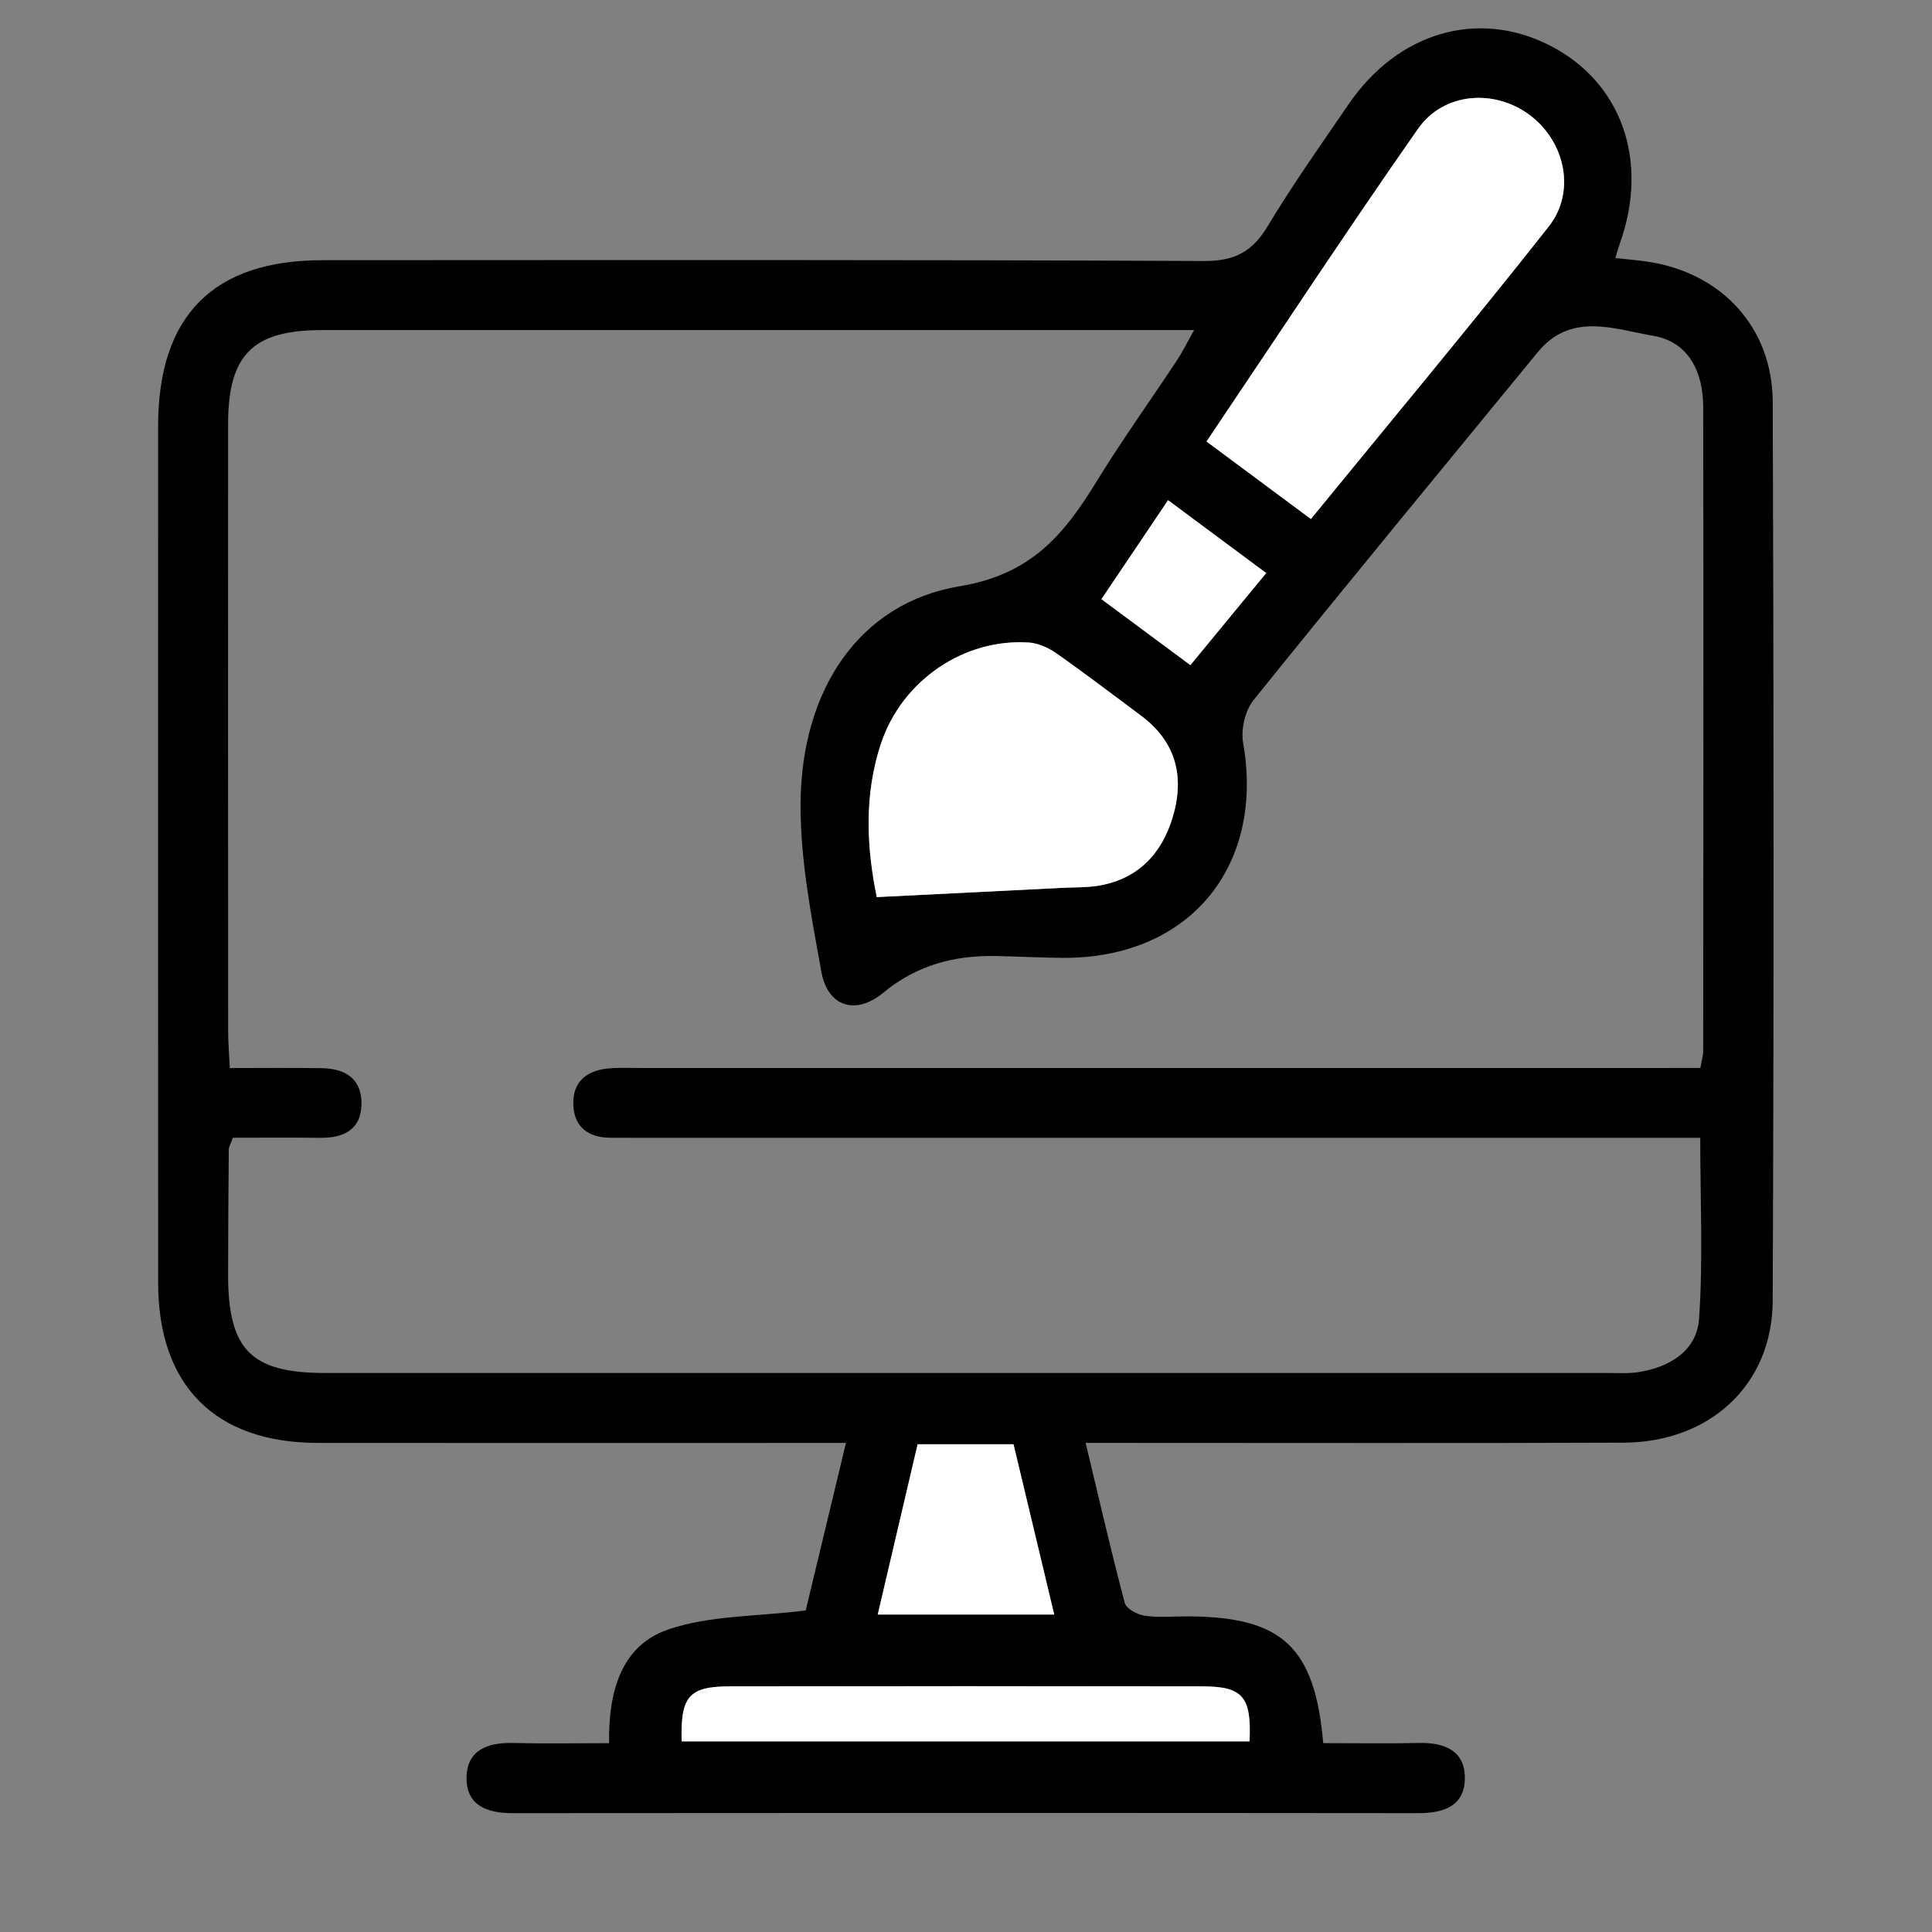 <?xml version="1.0" encoding="utf-8"?>
<!-- Generator: Adobe Illustrator 26.0.0, SVG Export Plug-In . SVG Version: 6.00 Build 0)  -->
<svg version="1.1" id="Слой_1" xmlns="http://www.w3.org/2000/svg" xmlns:xlink="http://www.w3.org/1999/xlink" x="0px" y="0px"
	 viewBox="0 0 500 500" style="enable-background:new 0 0 500 500;" xml:space="preserve">
<rect x="0" y="0" width="500" height="500" fill="#808080" stroke="none"/>
<style type="text/css">
	.st0{fill:#FFFFFF;}
</style>
<g>
	<g>
		<path d="M418.05,66.79c3.12,0.34,5.79,0.54,8.42,0.94c19.05,2.88,32.24,16.96,32.31,36.32c0.27,77.54,0.31,155.09-0.01,232.63
			c-0.09,21.69-16.25,36.59-38.57,36.68c-42.68,0.17-85.36,0.05-128.04,0.06c-3.27,0-6.55,0-11.2,0
			c3.45,14.4,6.57,27.99,10.14,41.46c0.4,1.49,3.28,2.99,5.19,3.27c3.53,0.53,7.19,0.16,10.8,0.17c24.61,0.01,33.18,7.72,35.36,32.8
			c8.22,0,16.55,0.13,24.87-0.04c6.6-0.14,11.88,2.06,11.78,9.21c-0.1,7.16-5.54,8.96-12.05,8.95c-78.15-0.08-156.29-0.07-234.44,0
			c-6.57,0.01-11.91-1.98-11.87-9.13c0.04-7.15,5.42-9.18,11.97-9.03c8.07,0.19,16.14,0.05,24.92,0.05
			c-0.19-12.95,2.9-25.13,15.22-29.39c10.72-3.7,22.84-3.35,35.67-4.96c3.18-13.25,6.66-27.72,10.41-43.35c-4.08,0-7.29,0-10.51,0
			c-42.08,0-84.16,0.04-126.23-0.01c-26.5-0.03-41.24-14.82-41.26-41.4c-0.04-73.94-0.02-147.87-0.01-221.81
			C40.95,81.7,55.2,67.34,83.47,67.34c76.04-0.02,152.08-0.15,228.12,0.21c8.01,0.04,12.55-2.46,16.54-9.1
			c6.49-10.8,13.81-21.11,20.93-31.52c12.72-18.59,33.31-24.59,51.84-15.26c18.78,9.46,26.04,30,18.24,51.55
			C418.78,64.26,418.5,65.33,418.05,66.79z M440.06,276.38c0.36-2.08,0.72-3.21,0.73-4.35c0.04-55.6,0.09-111.2,0-166.79
			c-0.01-8.93-3.79-16.78-12.87-18.32c-10.03-1.7-21.32-6.3-29.95,4.22c-24.58,29.97-49.25,59.86-73.56,90.05
			c-2.19,2.72-3.3,7.58-2.69,11.06c5.64,32.13-14.05,55.85-46.7,55.64c-5.71-0.04-11.41-0.35-17.12-0.47
			c-10.85-0.23-20.65,2.34-29.28,9.48c-7.16,5.92-14.41,3.69-16.06-5.44c-2.6-14.41-5.48-29.08-5.37-43.62
			c0.22-29.31,15.18-51.82,41.19-56.12c18.48-3.05,26.97-13.36,35.34-26.99c6.59-10.74,13.96-21.01,20.91-31.53
			c1.4-2.12,2.52-4.43,4.41-7.79c-4.01,0-6.63,0-9.25,0c-72.13,0-144.25-0.01-216.38,0.01c-18.02,0-24.37,6.36-24.38,24.39
			c-0.02,52.29-0.01,104.58,0.01,156.88c0,2.92,0.25,5.85,0.43,9.72c8.29,0,16.03-0.09,23.77,0.03c5.79,0.09,10.21,2.48,10.31,8.85
			c0.1,6.89-4.36,9.26-10.7,9.18c-7.69-0.09-15.39-0.02-22.59-0.02c-0.67,1.85-1.04,2.39-1.05,2.94
			c-0.09,10.82-0.17,21.63-0.18,32.45c-0.01,19.47,5.91,25.49,25.1,25.49c110.59,0.01,221.19,0.01,331.78,0
			c2.7,0,5.45,0.19,8.1-0.22c8.14-1.26,15.14-5.56,15.71-13.83c1.06-15.37,0.3-30.86,0.3-46.81c-4.3,0-7.88,0-11.47,0
			c-87.45,0-174.91,0-262.36,0c-2.7,0-5.41-0.02-8.11-0.02c-5.65,0-9.43-2.62-9.7-8.38c-0.3-6.27,3.65-9.18,9.56-9.6
			c2.69-0.19,5.41-0.07,8.11-0.07c87.75,0,175.51,0,263.26,0C432.83,276.38,436.34,276.38,440.06,276.38z M312.25,114.26
			c9.21,6.84,17.81,13.22,27.01,20.05c20.78-25.45,41.52-50.28,61.54-75.68c7.14-9.05,4.21-22-4.85-28.82
			c-9.11-6.85-22.3-6-28.97,3.53C348.45,59.84,330.7,86.87,312.25,114.26z M226.9,232.17c16.92-0.84,32.62-1.62,48.31-2.4
			c3-0.15,6.04-0.05,8.99-0.53c10.32-1.7,16.49-8.27,19.34-17.89c3.27-11.04,0.28-19.79-8.22-26.12
			c-7.23-5.38-14.39-10.85-21.76-16.03c-2.09-1.47-4.75-2.74-7.23-2.9c-16.81-1.13-32.75,9.75-38.23,25.88
			C223.4,205.99,224.42,219.93,226.9,232.17z M176.41,450.67c49.44,0,98.22,0,146.97,0c0.53-11.52-1.71-14.22-12.18-14.24
			c-40.77-0.07-81.55-0.07-122.32,0C178.3,436.44,176.09,439,176.41,450.67z M272.83,417.84c-3.73-15.6-7.15-29.92-10.53-44.06
			c-8.8,0-16.51,0-24.82,0c-3.42,14.58-6.78,28.95-10.32,44.06C242.73,417.84,256.96,417.84,272.83,417.84z M327.69,148.31
			c-8.54-6.34-16.62-12.35-25.39-18.86c-5.84,8.68-11.29,16.77-17.25,25.61c7.81,5.79,15.17,11.25,23.02,17.07
			C314.71,164.08,320.92,156.54,327.69,148.31z"/>
		<path class="st0" d="M312.25,114.26c18.45-27.4,36.2-54.43,54.73-80.91c6.67-9.53,19.86-10.38,28.97-3.53
			c9.06,6.81,11.99,19.76,4.85,28.82c-20.02,25.4-40.77,50.24-61.54,75.68C330.05,127.48,321.46,121.11,312.25,114.26z"/>
		<path class="st0" d="M226.9,232.17c-2.49-12.24-3.5-26.18,1.19-40c5.48-16.13,21.42-27.01,38.23-25.88
			c2.48,0.17,5.15,1.44,7.23,2.9c7.37,5.18,14.53,10.65,21.76,16.03c8.5,6.33,11.49,15.08,8.22,26.12
			c-2.85,9.62-9.02,16.19-19.34,17.89c-2.95,0.48-5.99,0.38-8.99,0.53C259.52,230.55,243.82,231.33,226.9,232.17z"/>
		<path class="st0" d="M176.41,450.67c-0.32-11.67,1.89-14.22,12.47-14.24c40.77-0.06,81.55-0.07,122.32,0
			c10.47,0.02,12.71,2.72,12.18,14.24C274.63,450.67,225.85,450.67,176.41,450.67z"/>
		<path class="st0" d="M272.83,417.84c-15.87,0-30.1,0-45.67,0c3.54-15.11,6.91-29.48,10.32-44.06c8.31,0,16.01,0,24.82,0
			C265.67,387.91,269.1,402.23,272.83,417.84z"/>
		<path class="st0" d="M327.69,148.31c-6.77,8.22-12.98,15.77-19.62,23.82c-7.85-5.82-15.21-11.28-23.02-17.07
			c5.95-8.84,11.4-16.94,17.25-25.61C311.07,135.97,319.15,141.97,327.69,148.31z"/>
	</g>
</g>
</svg>
